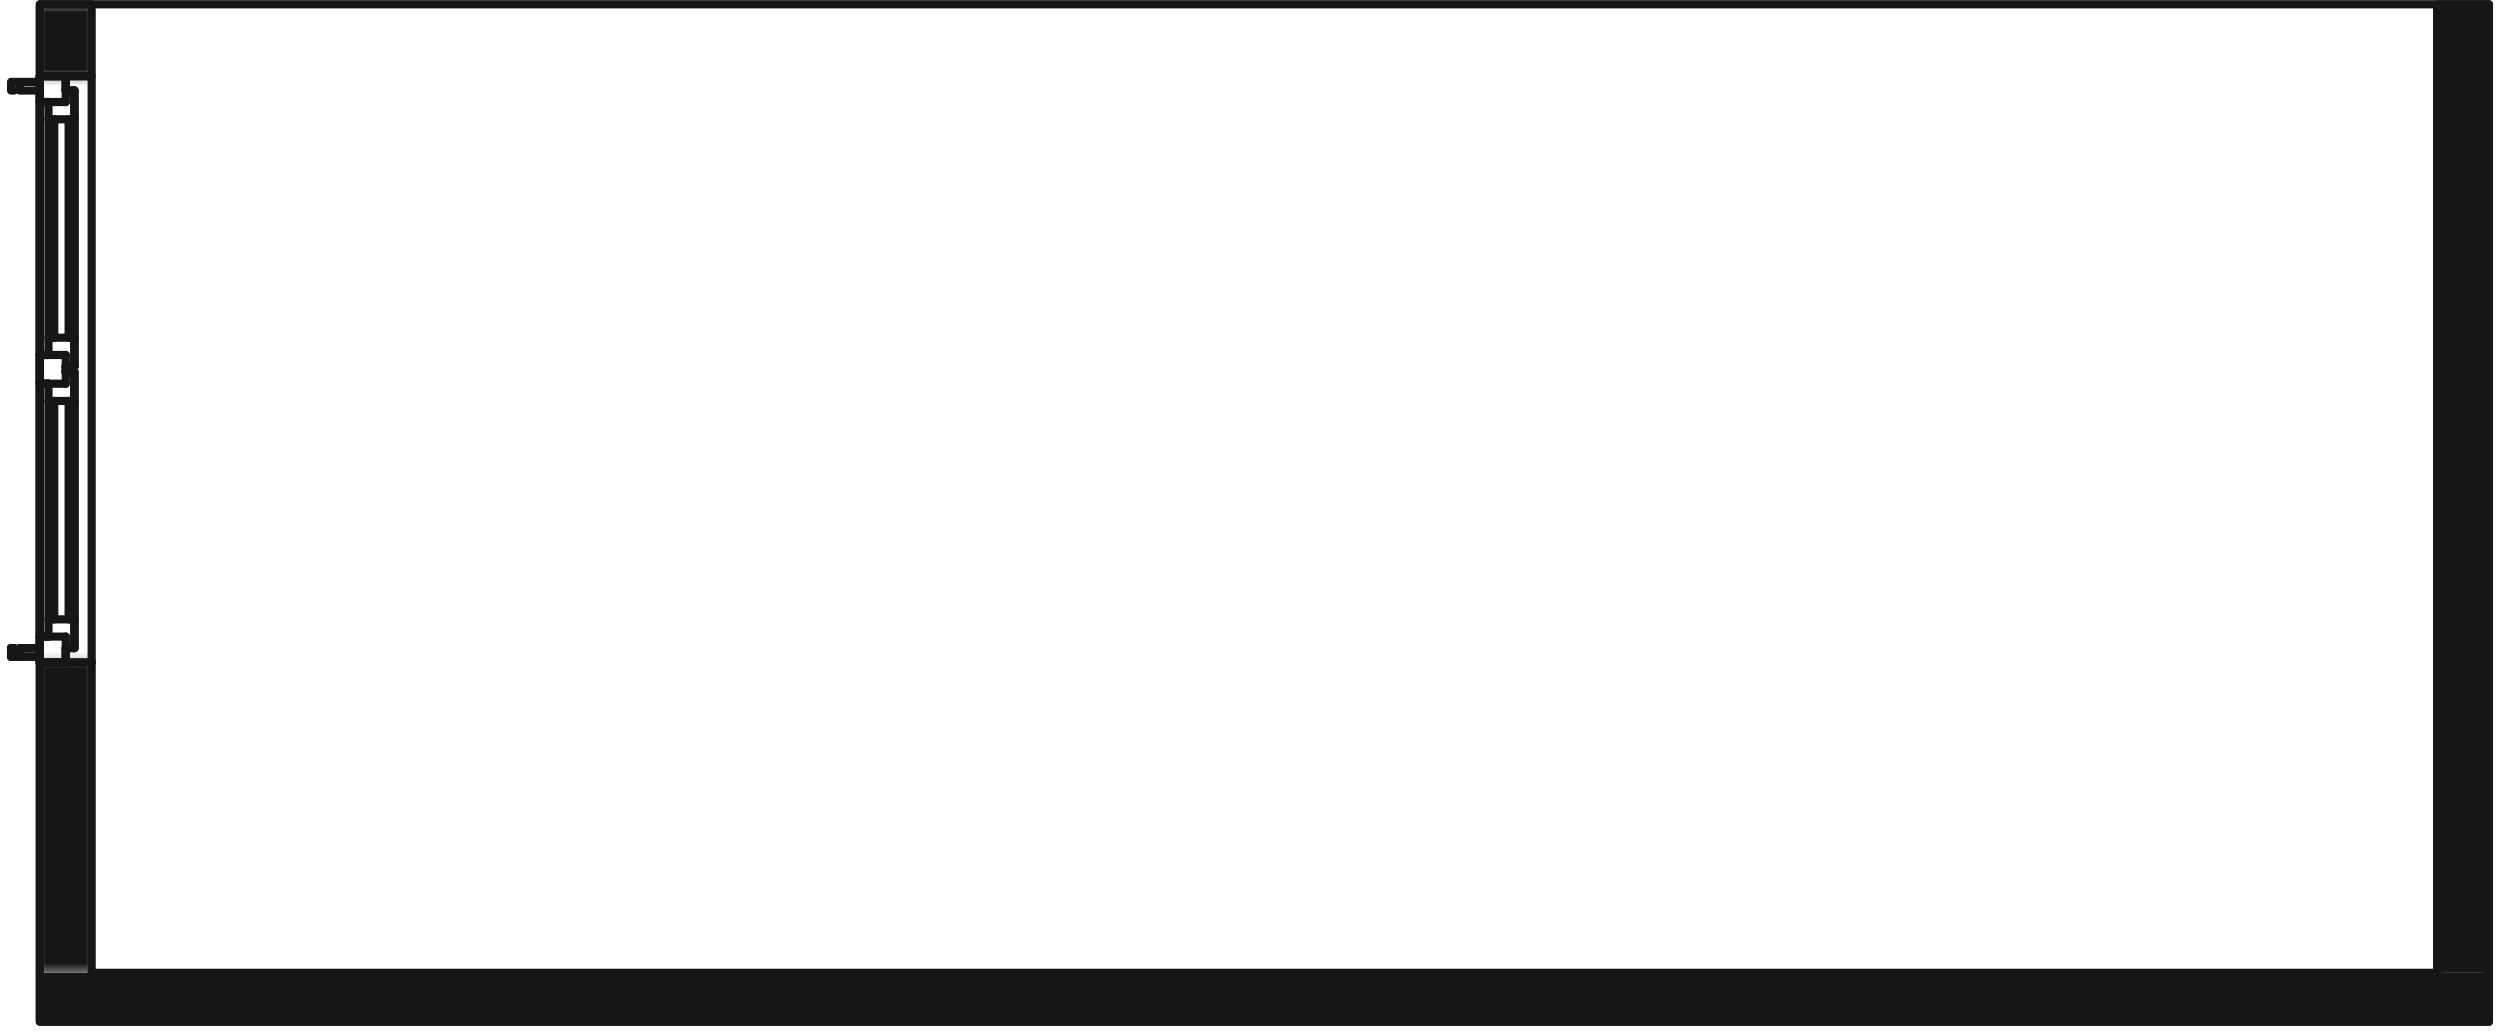 <?xml version="1.0"?>
<svg fill="none" height="126" viewBox="0 0 305 126" width="305" xmlns="http://www.w3.org/2000/svg">
    <mask id="a" height="119" maskUnits="userSpaceOnUse" width="8" x="4" y="0">
        <path d="m11.182 9.292v-8.766h-6.32v8.766zm0 109.396v-37.867h-6.32v37.867z" fill="#fff"></path>
    </mask>
    <path d="m4.862 118.689v5.96h298.787v-5.96z" fill="#161616"></path>
    <g mask="url(#a)">
        <path d="m4.862.527v118.161h6.32v-118.161z" fill="#161616"></path>
    </g>
    <path d="m297.329.527v118.161h6.32v-118.161z" fill="#161616"></path>
    <g stroke="#161616" stroke-linecap="round" stroke-linejoin="round">
        <path d="m297.329 118.688h-286.147"></path>
        <path d="m4.862 118.689v5.96h298.787v-5.96"></path>
        <path d="m11.182 118.688v-37.867h-6.32v37.867"></path>
        <path d="m11.182 9.293v-8.766h-6.32v8.766zm0 0v71.528"></path>
        <path d="m4.862 80.821v-1.753-68.022-1.753"></path>
        <path d="m8.022 80.821h3.16"></path>
        <path d="m11.182 9.292h-3.16"></path>
        <path d="m303.649 118.688v-118.161h-6.32v118.161"></path>
        <path d="m8.022 46.81h-3.16"></path>
        <path d="m8.022 43.303v3.506"></path>
        <path d="m4.862 43.303h3.16"></path>
        <path d="m4.862 46.81v-3.506"></path>
        <path d="m8.022 80.821h-3.16"></path>
        <path d="m8.022 77.665v3.156"></path>
        <path d="m4.862 77.665h3.16"></path>
        <path d="m4.862 80.821v-3.156"></path>
        <path d="m8.022 12.448h-3.16"></path>
        <path d="m8.022 9.293v3.156"></path>
        <path d="m4.862 9.292h3.16"></path>
        <path d="m4.862 12.448v-3.156"></path>
        <path d="m1.352 11.045h.351zm0 0v-1.052h1.053v1.052h2.458v-1.052h-3.511zm0 0h.351zm0 0v-1.052h1.053v1.052h2.458v-1.052h-3.511z"></path>
        <path d="m1.352 79.068v1.052h3.511v-1.052h-2.458v1.052h-1.053zm0 0h.351z"></path>
        <path d="m1.703 79.067h-.352"></path>
        <path d="m1.352 79.067h.352"></path>
        <path d="m1.352 80.12v-1.052"></path>
        <path d="m2.405 80.12h-1.053"></path>
        <path d="m2.404 79.068v1.052"></path>
        <path d="m4.862 79.067h-2.458"></path>
        <path d="m4.862 80.12v-1.052"></path>
        <path d="m1.352 80.12h3.511"></path>
        <path d="m1.352 79.068v1.052"></path>
        <path d="m9.076 44.706h-1.053"></path>
        <path d="m9.075 11.046v33.66"></path>
        <path d="m8.022 11.045h1.053"></path>
        <path d="m5.915 43.303v-30.855"></path>
        <path d="m5.915 41.2h3.16"></path>
        <path d="m5.915 14.552h3.16"></path>
        <path d="m6.617 14.552v26.648"></path>
        <path d="m8.373 14.552v26.648"></path>
        <path d="m9.075 41.2v-26.648"></path>
        <path d="m9.075 11.046v33.66"></path>
        <path d="m8.022 11.045h1.053"></path>
        <path d="m8.022 44.706h1.053"></path>
        <path d="m8.022 11.046h1.053v3.506"></path>
        <path d="m9.076 44.706h-1.053"></path>
        <path d="m9.075 41.2v3.506"></path>
        <path d="m9.076 79.067h-1.053"></path>
        <path d="m9.075 45.407v33.66"></path>
        <path d="m8.022 45.407h1.053"></path>
        <path d="m5.915 77.665v-30.855"></path>
        <path d="m5.915 75.561h3.16"></path>
        <path d="m5.915 48.914h3.16"></path>
        <path d="m6.617 48.914v26.648"></path>
        <path d="m8.373 48.914v26.648"></path>
        <path d="m9.075 75.561v-26.648"></path>
        <path d="m9.075 45.407v33.66"></path>
        <path d="m8.022 45.407h1.053"></path>
        <path d="m8.022 79.067h1.053z"></path>
        <path d="m9.075 75.561v3.506"></path>
        <path d="m8.022 45.407h1.053v3.506"></path>
        <path d="m8.022 80.821h-1.404"></path>
        <path d="m8.022 79.068v1.753"></path>
        <path d="m6.617 9.292h1.404v1.753"></path>
        <path d="m8.022 44.705v.702"></path>
        <path d="m8.022 9.292v1.753"></path>
        <path d="m8.022 44.705v.702"></path>
        <path d="m8.022 79.068v1.753"></path>
        <path d="m4.862 9.292h1.756"></path>
        <path d="m4.862 12.448v-3.156"></path>
        <path d="m5.916 12.448h-1.053"></path>
        <path d="m4.862 77.665h1.053"></path>
        <path d="m4.862 80.821v-3.156"></path>
        <path d="m6.618 80.821h-1.756"></path>
        <path d="m4.862 43.303h1.053"></path>
        <path d="m4.862 46.81v-3.506"></path>
        <path d="m5.916 46.81h-1.053"></path>
        <path d="m4.862 43.303h1.053"></path>
        <path d="m4.862 12.448h1.053"></path>
        <path d="m4.862 77.665h1.053"></path>
        <path d="m4.862 46.81h1.053"></path>
        <path d="m4.862 46.81v30.855"></path>
        <path d="m4.862 12.448v30.855"></path>
        <path d="m4.862 80.821v-71.528"></path>
        <path d="m4.862.527h298.787v124.122h-298.787zm0 0v124.122h298.787v-124.122z"></path>
    </g>
</svg>